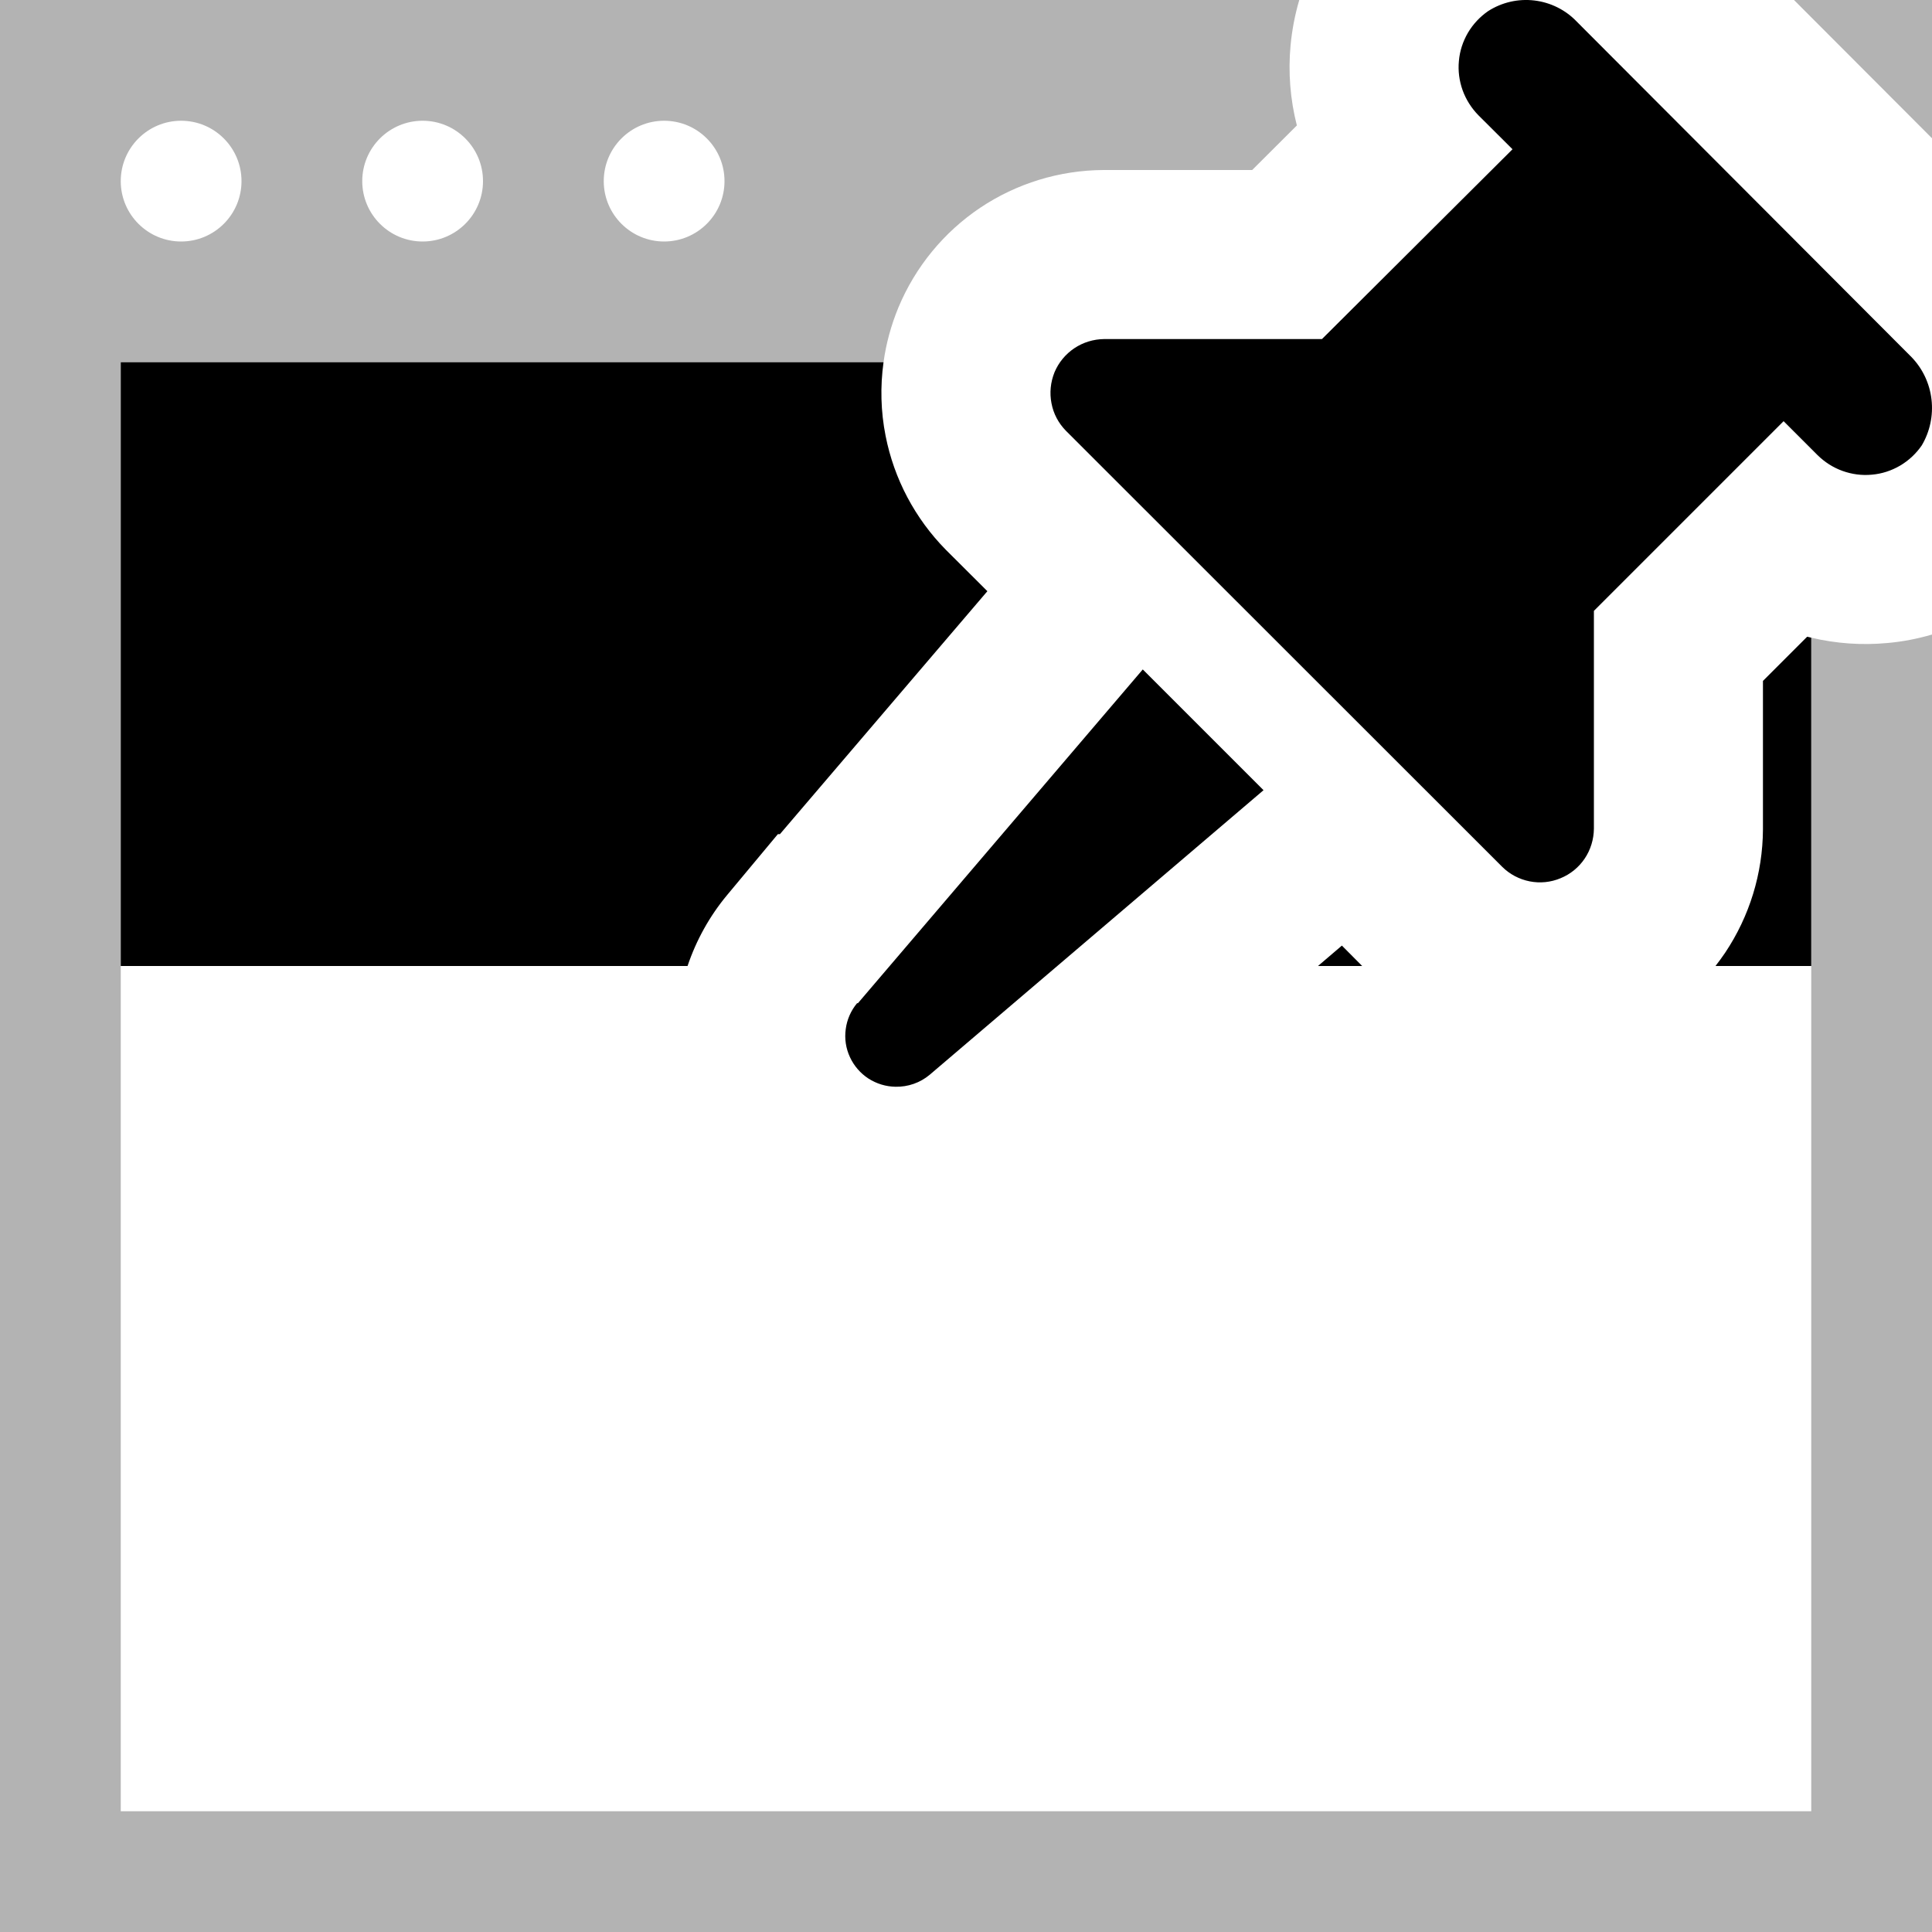 <svg
	width="16"
	height="16"
	viewBox="0 0 16 16"
	xmlns="http://www.w3.org/2000/svg"
>
	<path
		opacity="0.3"
		fill-rule="evenodd"
		clip-rule="evenodd"
		d="M15 5.281V15H1V3H7.317C7.338 2.845 7.38 2.693 7.44 2.547C7.58 2.211 7.815 1.924 8.117 1.721C8.419 1.519 8.774 1.41 9.138 1.408L9.144 1.408L10.37 1.408L10.74 1.039C10.685 0.823 10.667 0.598 10.688 0.375C10.7 0.248 10.724 0.122 10.76 0H0V16H16V5.255C15.88 5.29 15.757 5.314 15.632 5.325C15.42 5.345 15.206 5.33 15 5.281ZM16 1.145V0H14.857L16 1.145ZM2 1.5C2 1.776 1.776 2 1.5 2C1.224 2 1 1.776 1 1.5C1 1.224 1.224 1 1.5 1C1.776 1 2 1.224 2 1.5ZM3.5 2C3.776 2 4 1.776 4 1.5C4 1.224 3.776 1 3.5 1C3.224 1 3 1.224 3 1.5C3 1.776 3.224 2 3.5 2ZM6 1.5C6 1.776 5.776 2 5.5 2C5.224 2 5 1.776 5 1.5C5 1.224 5.224 1 5.5 1C5.776 1 6 1.224 6 1.5Z"
	/>
	<path
		fill-rule="evenodd"
		clip-rule="evenodd"
		d="M8.177 4.896L6.459 6.908H6.442L6.022 7.412C5.877 7.586 5.766 7.786 5.694 8H1V3H7.317C7.289 3.202 7.294 3.407 7.334 3.609C7.404 3.966 7.578 4.294 7.833 4.553L8.177 4.896ZM15 5.281C14.989 5.279 14.977 5.276 14.966 5.273L14.6 5.639V6.869C14.598 7.233 14.489 7.588 14.287 7.89C14.261 7.928 14.235 7.964 14.207 8H15V5.281ZM11.281 8L11.113 7.831L10.915 8H11.281Z"
	/>
	<path d="M7.105 8.308L9.464 5.544L10.464 6.544L7.699 8.901C7.62 8.967 7.52 9.002 7.417 9C7.337 8.999 7.259 8.975 7.192 8.932C7.126 8.889 7.072 8.827 7.039 8.755C7.005 8.682 6.993 8.602 7.004 8.523C7.014 8.444 7.047 8.369 7.098 8.308H7.105ZM9.143 2.808C9.056 2.809 8.97 2.835 8.897 2.884C8.824 2.933 8.767 3.002 8.733 3.083C8.7 3.165 8.691 3.254 8.708 3.34C8.724 3.426 8.766 3.505 8.828 3.568L12.44 7.178C12.502 7.24 12.582 7.282 12.668 7.299C12.754 7.316 12.843 7.307 12.924 7.273C13.005 7.24 13.075 7.183 13.124 7.11C13.173 7.037 13.199 6.951 13.2 6.863V5.059L14.771 3.488L15.052 3.769C15.111 3.827 15.181 3.872 15.259 3.9C15.337 3.928 15.42 3.939 15.502 3.931C15.585 3.924 15.664 3.898 15.736 3.856C15.807 3.814 15.868 3.757 15.915 3.689C15.983 3.574 16.011 3.441 15.996 3.309C15.981 3.177 15.923 3.053 15.83 2.957L13.059 0.18C12.966 0.082 12.841 0.02 12.707 0.004C12.573 -0.012 12.438 0.019 12.324 0.092C12.256 0.139 12.199 0.2 12.157 0.271C12.115 0.343 12.089 0.422 12.082 0.505C12.074 0.587 12.085 0.67 12.113 0.748C12.141 0.825 12.186 0.896 12.244 0.955L12.526 1.236L10.948 2.808H9.143Z" />
</svg>